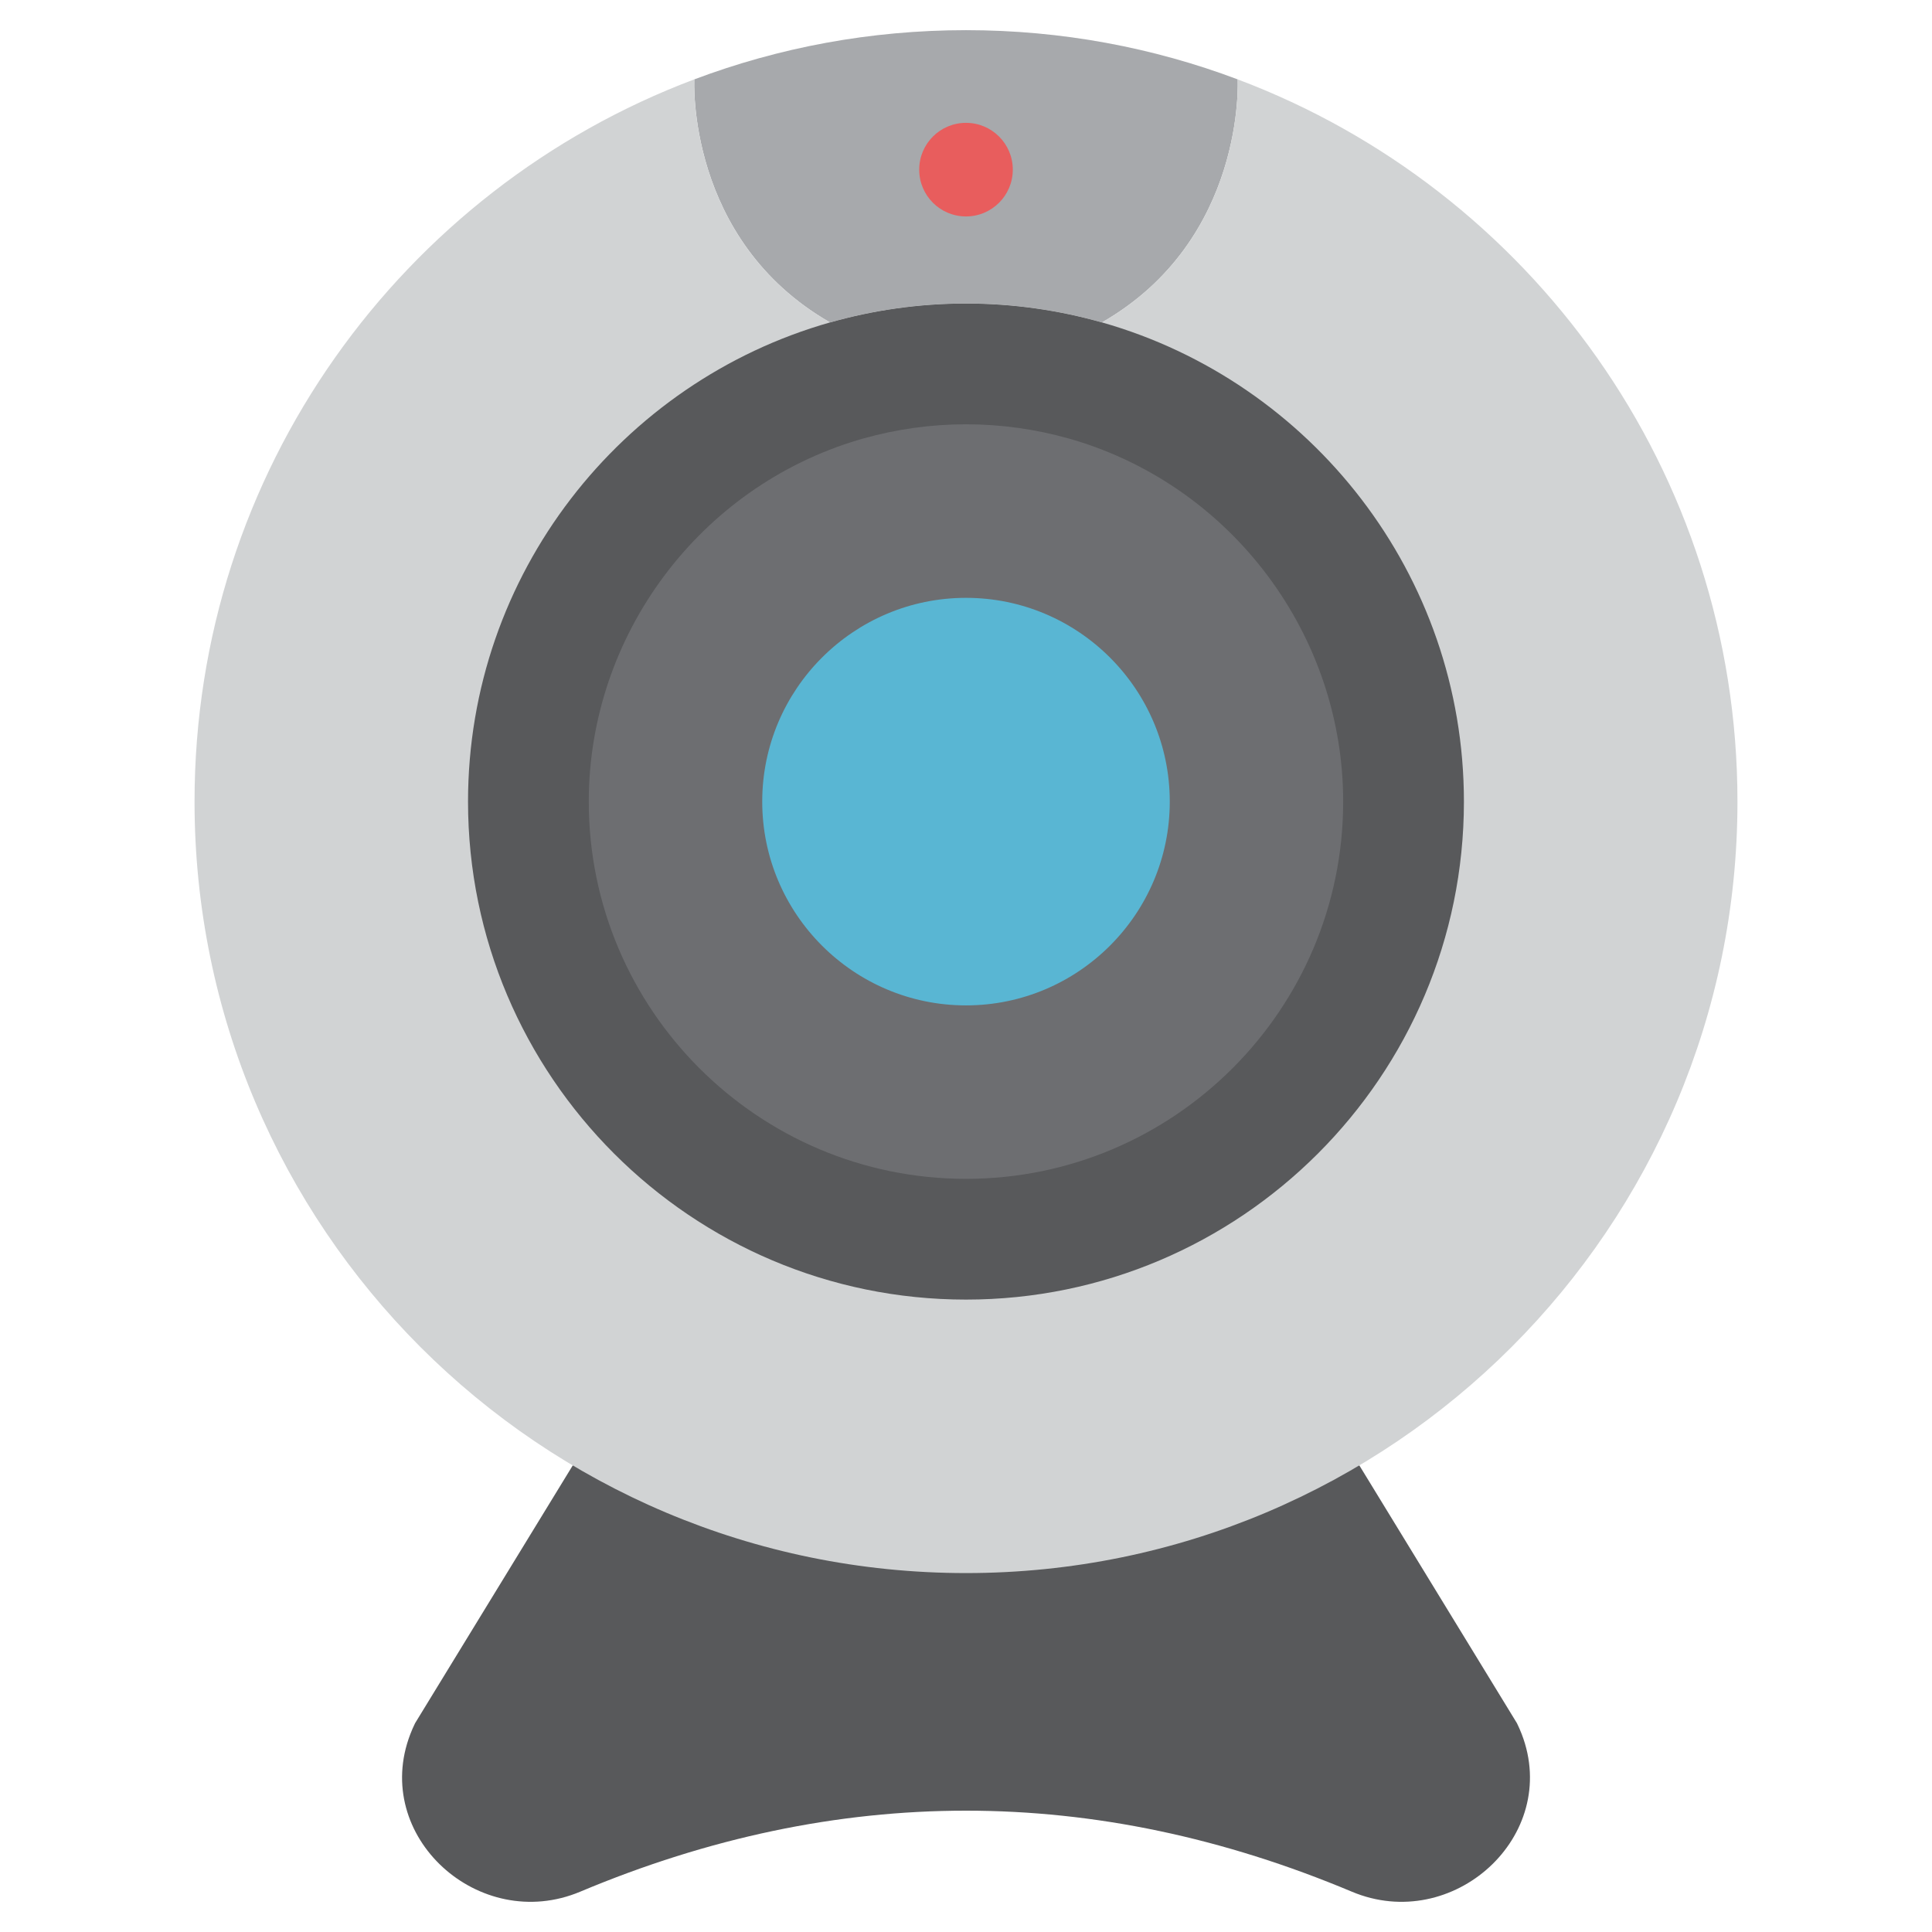 <svg width="36" height="36" viewBox="0 0 36 36" fill="none" xmlns="http://www.w3.org/2000/svg">
<path d="M25.329 27.305L28.267 32.111C28.3 32.178 28.329 32.247 28.356 32.315C29.085 34.218 27.069 36.038 25.19 35.249C20.396 33.236 15.604 33.236 10.811 35.249C8.931 36.038 6.915 34.218 7.645 32.315C7.671 32.246 7.701 32.178 7.734 32.11L10.673 27.305H25.329Z" fill="#58595B"/>
<path d="M20.534 6.008H20.531C19.727 5.78 18.878 5.656 18 5.656C17.122 5.656 16.273 5.78 15.469 6.008H15.466C12.78 4.466 12.938 1.479 12.938 1.479C14.512 0.886 16.217 0.562 18 0.562C19.783 0.562 21.488 0.886 23.062 1.479C23.062 1.479 23.22 4.466 20.534 6.008Z" fill="#A7A9AC"/>
<path d="M32.375 14.937C32.375 22.874 25.94 29.312 18 29.312C10.06 29.312 3.625 22.874 3.625 14.937C3.625 8.781 7.495 3.527 12.937 1.479C12.937 1.479 12.78 4.466 15.466 6.008H15.469C16.273 5.78 17.122 5.656 18 5.656C18.877 5.656 19.727 5.78 20.531 6.008H20.534C23.22 4.466 23.062 1.479 23.062 1.479C28.505 3.527 32.375 8.781 32.375 14.937Z" fill="#D1D3D4"/>
<path d="M27.278 14.937C27.278 20.053 23.116 24.216 18 24.216C12.884 24.216 8.721 20.053 8.721 14.937C8.721 10.699 11.576 7.113 15.466 6.008H15.469C16.273 5.78 17.122 5.656 18 5.656C18.877 5.656 19.727 5.78 20.531 6.008H20.534C24.424 7.113 27.278 10.699 27.278 14.937Z" fill="#58595B"/>
<path d="M18 21.966C14.124 21.966 10.971 18.813 10.971 14.937C10.971 11.836 13.036 9.075 16.002 8.195L16.082 8.172C16.706 7.996 17.351 7.906 18 7.906C18.649 7.906 19.294 7.996 19.918 8.172L20.011 8.199C22.97 9.084 25.028 11.841 25.028 14.937C25.028 18.813 21.875 21.966 18 21.966Z" fill="#6D6E71"/>
<path d="M18 18.734C15.906 18.734 14.203 17.03 14.203 14.937C14.203 12.843 15.906 11.14 18 11.14C20.094 11.14 21.797 12.843 21.797 14.937C21.797 17.03 20.094 18.734 18 18.734Z" fill="#59B6D3"/>
<path d="M18 2.289C17.518 2.289 17.128 2.679 17.128 3.161C17.128 3.643 17.518 4.033 18 4.033C18.481 4.033 18.872 3.643 18.872 3.161C18.872 2.679 18.481 2.289 18 2.289Z" fill="#E85D5D"/>
</svg>
